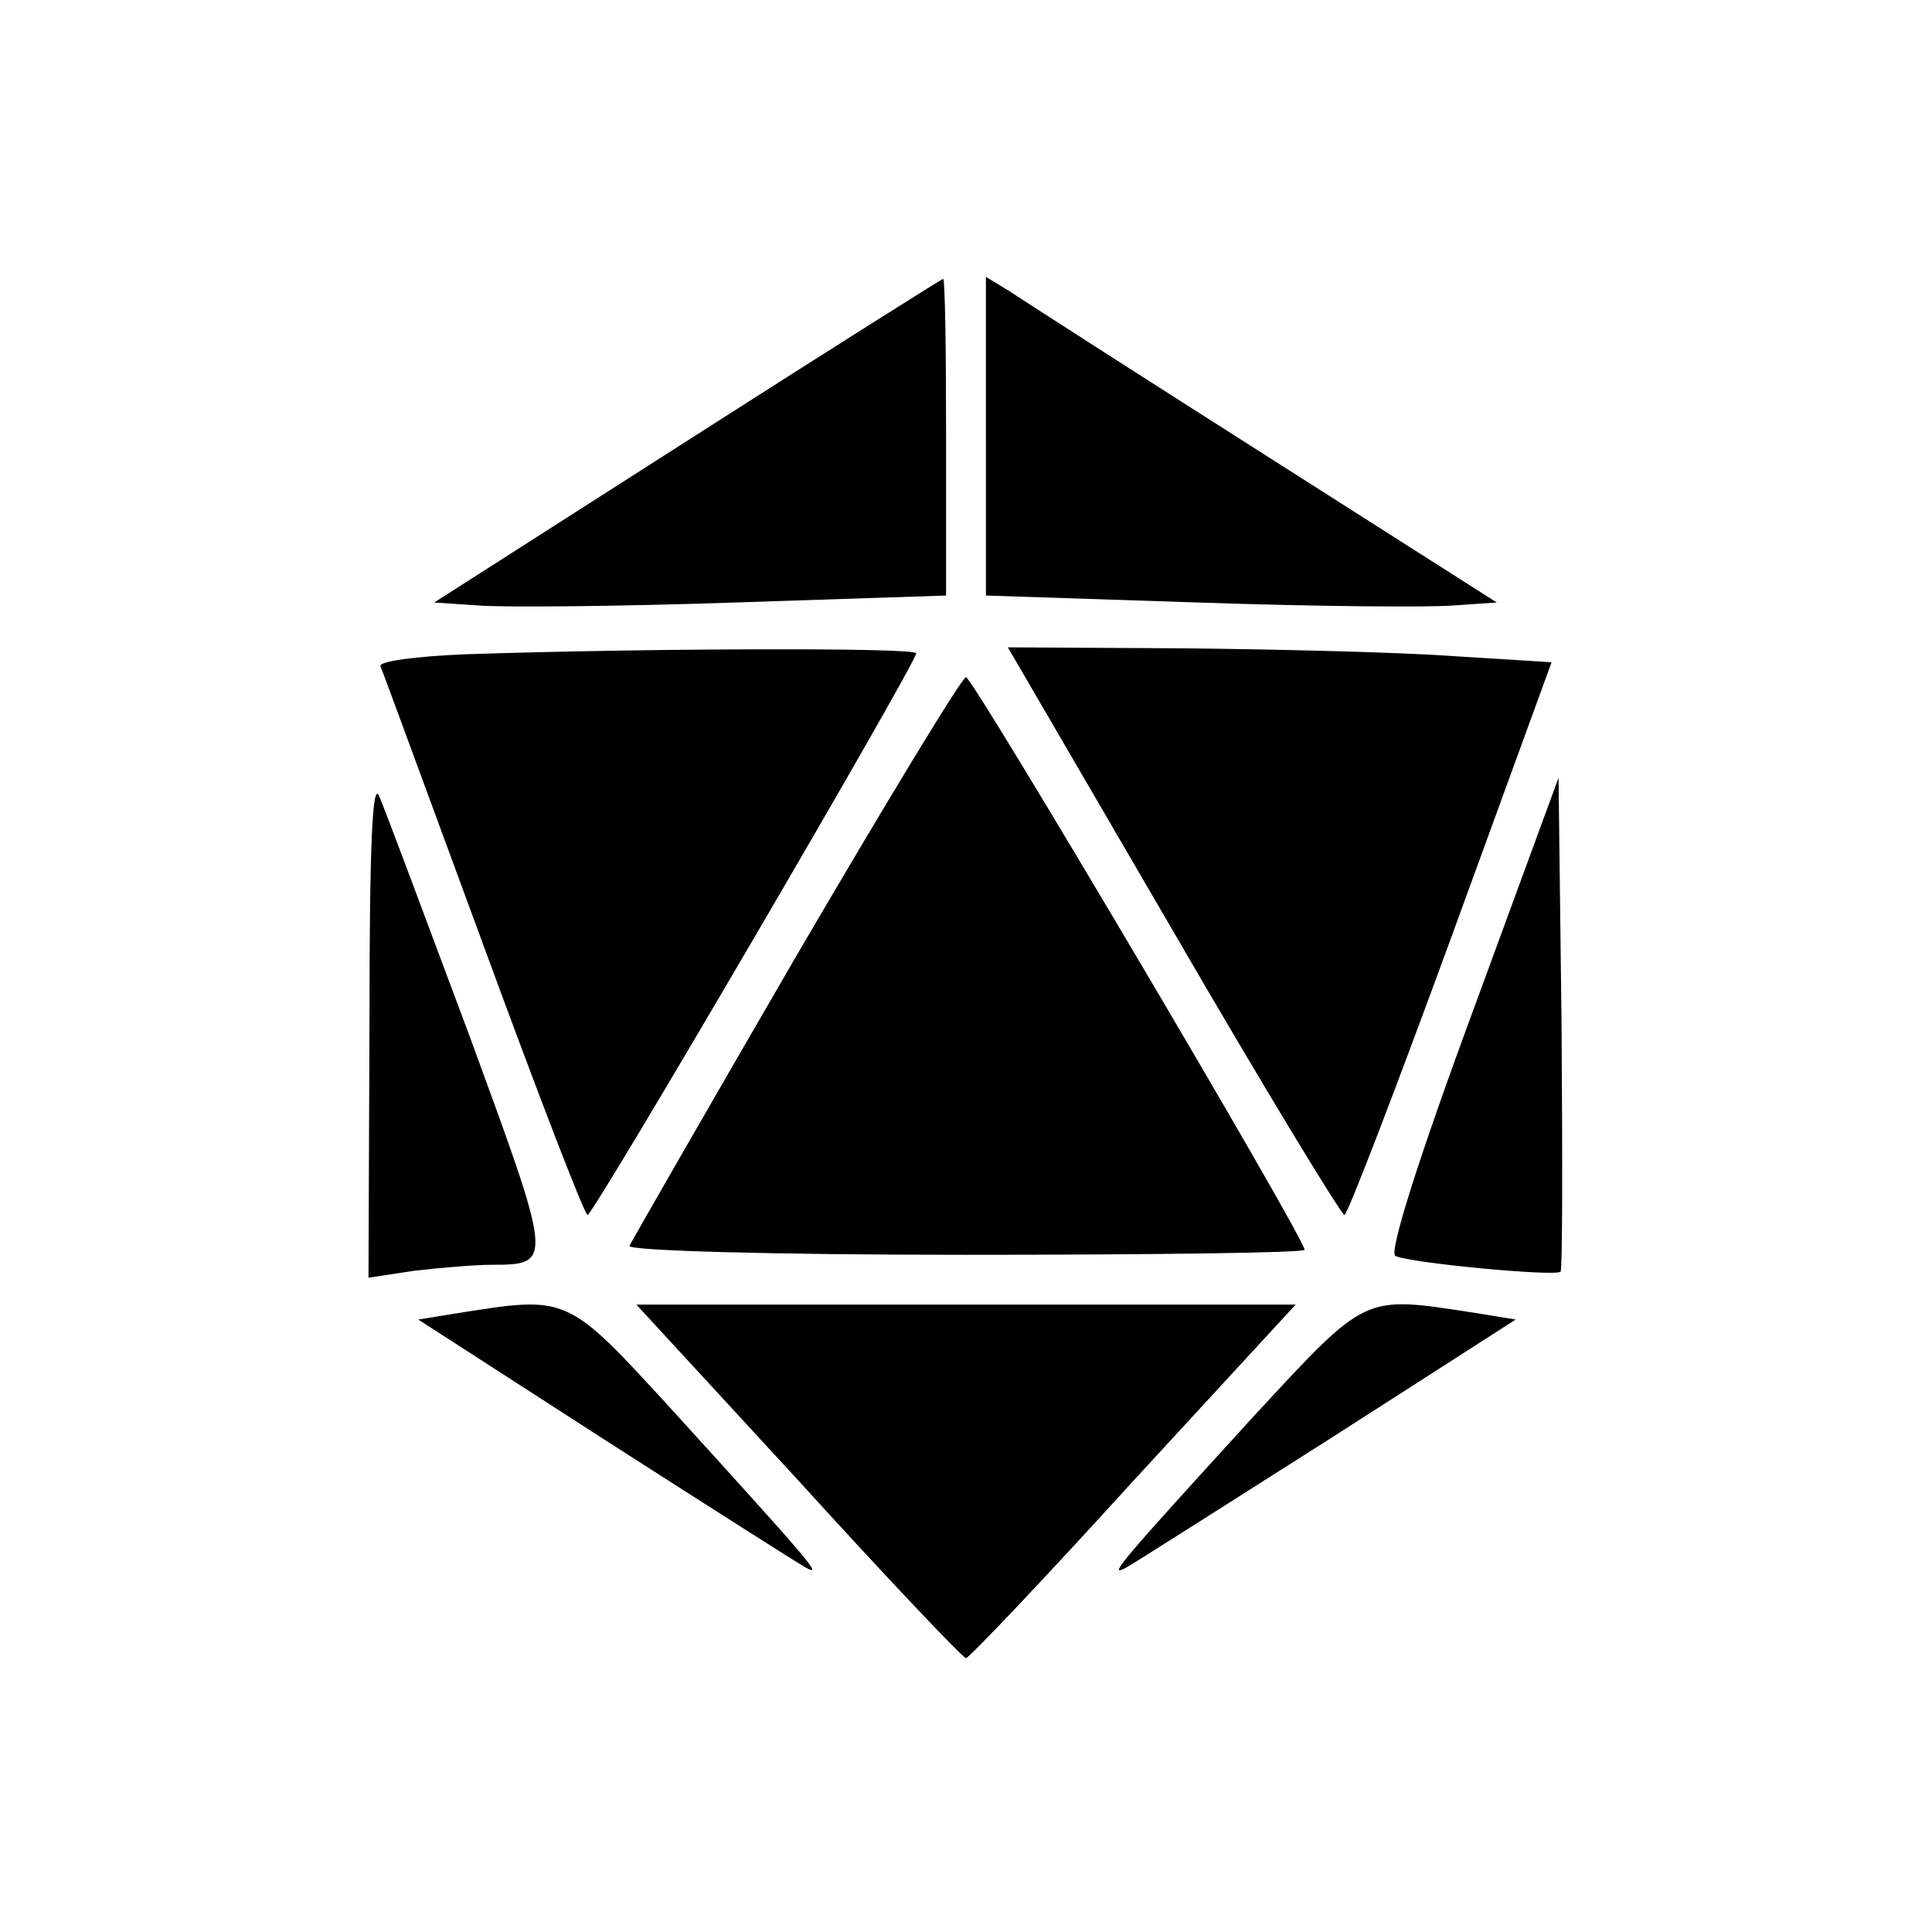 <?xml version="1.0" standalone="no"?>
<!DOCTYPE svg PUBLIC "-//W3C//DTD SVG 20010904//EN"
 "http://www.w3.org/TR/2001/REC-SVG-20010904/DTD/svg10.dtd">
<svg version="1.0" xmlns="http://www.w3.org/2000/svg"
 width="194pt" height="194pt" viewBox="0 0 194 194"
 preserveAspectRatio="xMidYMid meet">
<g transform="translate(0,194) scale(0.1,-0.1)"
fill="#000000" stroke="none">
<path d="M691 1498 l-255 -163 45 -3 c24 -2 140 -1 257 3 l212 7 0 159 c0 87
-1 159 -3 159 -1 0 -117 -73 -256 -162z"/>
<path d="M990 1502 l0 -160 213 -7 c116 -4 232 -5 256 -3 l44 3 -234 149
c-129 82 -244 156 -256 164 l-23 14 0 -160z"/>
<path d="M467 1283 c-49 -2 -87 -7 -85 -12 2 -4 48 -130 103 -279 55 -150 102
-272 105 -272 6 0 330 554 330 564 0 6 -277 5 -453 -1z"/>
<path d="M1178 1005 c91 -157 169 -285 172 -285 3 0 51 125 107 278 l101 277
-96 6 c-54 4 -177 7 -274 8 l-176 1 166 -285z"/>
<path d="M799 979 c-90 -155 -165 -286 -167 -290 -2 -5 148 -9 337 -9 188 0
341 2 341 5 0 12 -333 575 -340 575 -4 0 -81 -127 -171 -281z"/>
<path d="M371 911 l-1 -254 46 7 c26 3 61 6 78 6 62 0 61 2 -23 231 -44 118
-84 225 -90 239 -7 18 -10 -46 -10 -229z"/>
<path d="M1478 922 c-55 -149 -83 -239 -77 -243 12 -7 160 -21 166 -16 2 2 2
115 1 250 l-3 246 -87 -237z"/>
<path d="M457 621 l-37 -6 186 -120 c103 -66 194 -124 203 -129 18 -10 7 3
-133 157 -108 118 -105 116 -219 98z"/>
<path d="M802 453 c89 -98 165 -178 168 -178 3 0 79 80 168 178 l163 177 -331
0 -331 0 163 -177z"/>
<path d="M1259 518 c-135 -148 -148 -163 -128 -152 9 5 100 63 204 129 l187
120 -43 7 c-111 17 -106 19 -220 -104z"/>
</g>
</svg>
